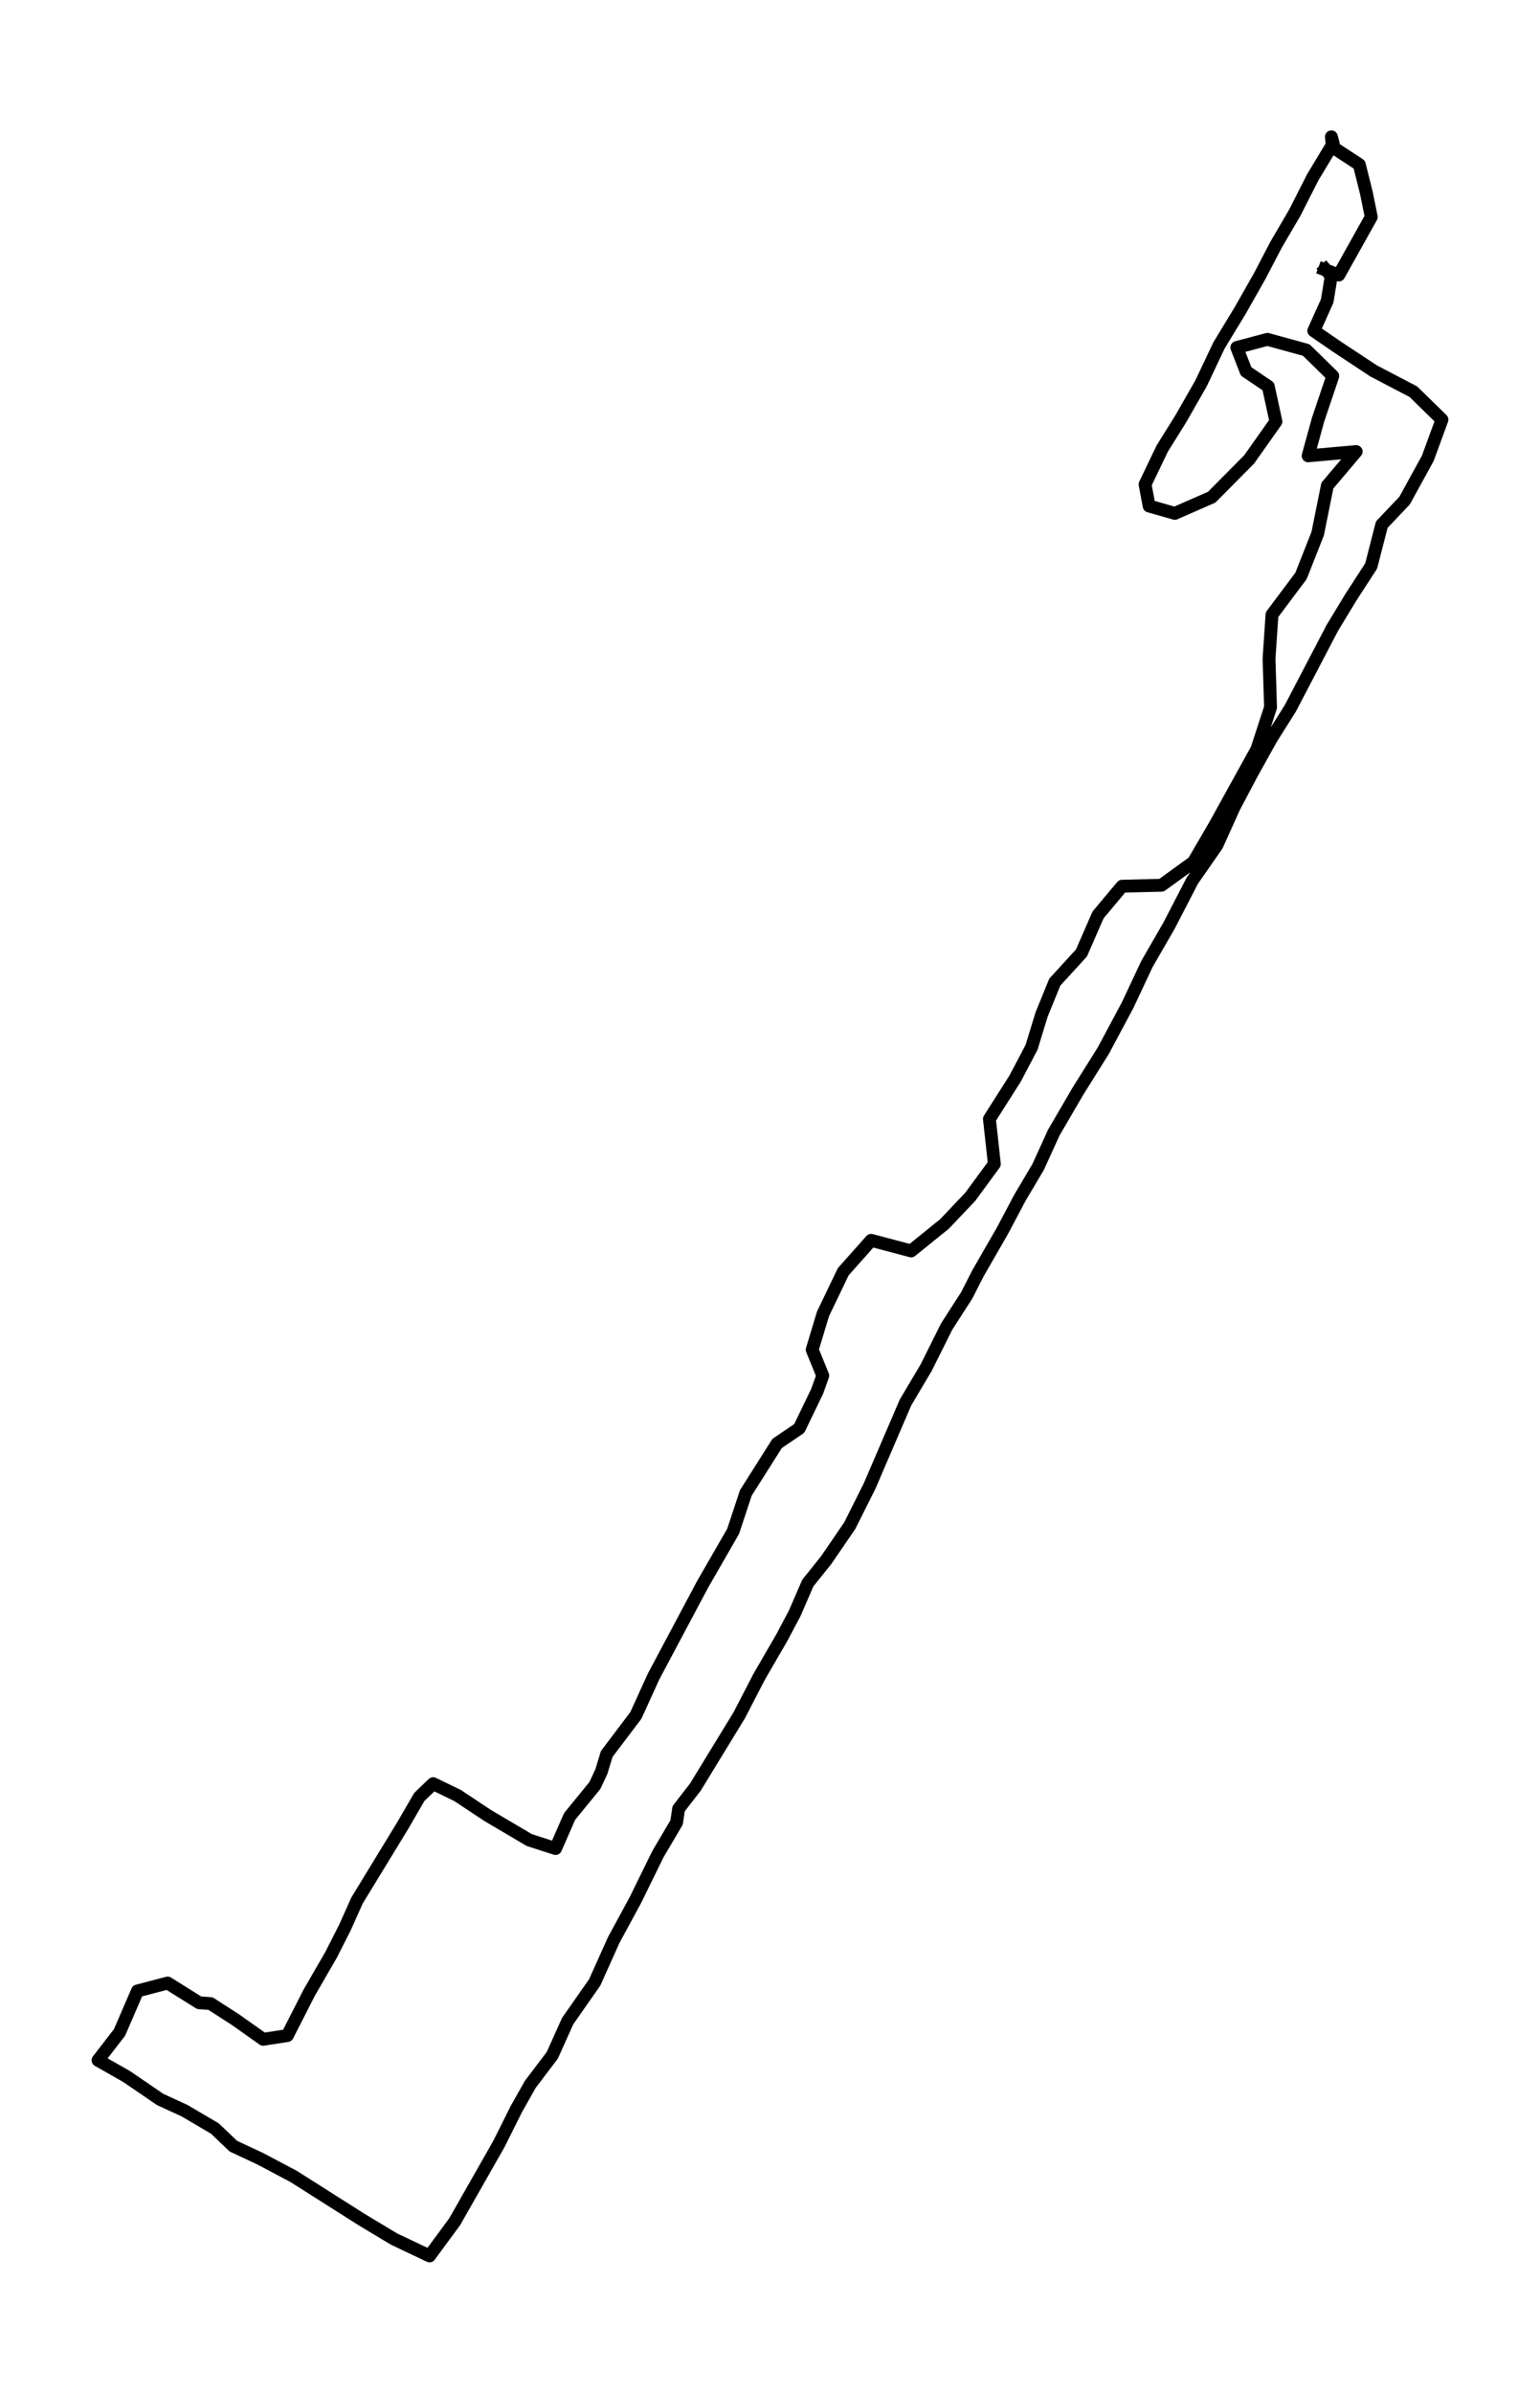 <?xml version="1.0" encoding="utf-8" standalone="no"?>
<!DOCTYPE svg PUBLIC "-//W3C//DTD SVG 1.1//EN"
  "http://www.w3.org/Graphics/SVG/1.1/DTD/svg11.dtd">
<svg height="558pt" version="1.1" viewBox="0 0 359.39 558" width="359.39pt" xmlns="http://www.w3.org/2000/svg" xmlns:xlink="http://www.w3.org/1999/xlink">
 <defs>
  <style type="text/css">*{stroke-linecap:butt;stroke-linejoin:round;}</style>
 </defs>
 <g id="figure_1">
  <g id="patch_1">
   <path d="M 0 558 
L 359.39 558 
L 359.39 0 
L 0 0 
z
" style="fill:none;"/>
  </g>
  <g id="axes_1">
   <g id="LineCollection_1">
    <path clip-path="url(#p40f66eaadd)" d="M 308.355 61.692 
L 310.669 64.391 
L 309.731 70.174 
L 306.597 77.139 
L 312.114 80.928 
L 320.555 86.497 
L 329.843 91.354 
L 336.509 97.87 
L 333.208 106.872 
L 327.793 116.736 
L 322.464 122.348 
L 319.989 131.99 
L 315.264 139.269 
L 310.949 146.39 
L 301.112 165.206 
L 296.646 172.299 
L 292.089 180.496 
L 287.968 188.294 
L 283.993 197.111 
L 278.265 205.344 
L 272.818 215.87 
L 267.662 224.815 
L 263.153 234.407 
L 257.479 245.019 
L 251.514 254.541 
L 245.921 264.133 
L 242.275 272.138 
L 238.025 279.31 
L 233.921 287.051 
L 228.231 296.936 
L 225.609 302.078 
L 220.944 309.321 
L 216.117 318.978 
L 211.311 327.082 
L 202.93 346.574 
L 198.302 355.804 
L 192.769 363.88 
L 188.524 369.171 
L 185.466 376.222 
L 182.424 381.962 
L 177.176 391.014 
L 172.522 400.001 
L 162.301 416.73 
L 158.37 421.808 
L 157.9 424.998 
L 153.515 432.441 
L 148.289 443.088 
L 143.236 452.403 
L 138.791 462.295 
L 132.47 471.339 
L 128.894 479.301 
L 123.765 486.06 
L 120.508 491.828 
L 116.43 499.983 
L 106.118 518.107 
L 100.239 526.091 
L 91.955 522.16 
L 84.415 517.63 
L 68.542 507.567 
L 60.635 503.38 
L 54.46 500.503 
L 50.14 496.379 
L 43.074 492.227 
L 37.357 489.592 
L 29.558 484.265 
L 22.881 480.469 
L 27.897 473.967 
L 32.077 464.303 
L 39.121 462.451 
L 46.483 467.059 
L 49.126 467.244 
L 54.934 470.983 
L 61.423 475.577 
L 67.064 474.701 
L 72.15 464.723 
L 77.242 455.914 
L 80.505 449.497 
L 83.309 443.223 
L 93.934 425.817 
L 97.866 419.045 
L 101.086 415.961 
L 106.771 418.717 
L 113.75 423.346 
L 123.506 429.108 
L 129.655 431.087 
L 132.923 423.617 
L 138.845 416.367 
L 140.35 413.127 
L 141.591 409.039 
L 148.386 400.058 
L 152.539 390.942 
L 163.963 369.492 
L 171.103 357.086 
L 174.054 348.155 
L 181.351 336.625 
L 186.518 333.121 
L 190.703 324.461 
L 192.008 320.808 
L 189.538 314.762 
L 192.068 306.394 
L 196.787 296.573 
L 203.302 289.252 
L 212.633 291.723 
L 220.432 285.42 
L 226.429 279.096 
L 232.054 271.44 
L 230.9 260.957 
L 236.898 251.528 
L 240.727 244.257 
L 243.089 236.565 
L 246.153 229.045 
L 252.377 222.244 
L 256.255 213.363 
L 261.864 206.668 
L 271.054 206.448 
L 278.535 201.021 
L 283.545 192.418 
L 293.318 174.735 
L 296.506 164.964 
L 296.155 153.612 
L 296.846 143.342 
L 303.614 134.312 
L 307.514 124.434 
L 309.768 113.239 
L 316.494 105.305 
L 305.281 106.302 
L 307.589 97.899 
L 311.036 87.693 
L 304.833 81.626 
L 295.783 79.14 
L 288.631 81.035 
L 290.805 86.618 
L 295.983 90.122 
L 297.763 98.305 
L 291.528 107.121 
L 282.769 115.952 
L 274.166 119.72 
L 268.174 118.01 
L 267.225 112.954 
L 271.238 104.593 
L 275.542 97.699 
L 280.304 89.367 
L 284.479 80.55 
L 289.435 72.396 
L 293.976 64.391 
L 297.79 57.084 
L 302.164 49.607 
L 306.376 41.317 
L 311.122 33.44 
L 310.707 31.909 
L 310.933 34.259 
L 317.222 38.383 
L 318.883 45.042 
L 320.01 50.604 
L 312.438 64.135 
L 307.681 62.326 
L 307.681 62.326 
" style="fill:none;stroke:#000000;stroke-width:3;"/>
   </g>
  </g>
 </g>
 <defs>
  <clipPath id="p40f66eaadd">
   <rect height="543.6" width="344.99" x="7.2" y="7.2"/>
  </clipPath>
 </defs>
</svg>
